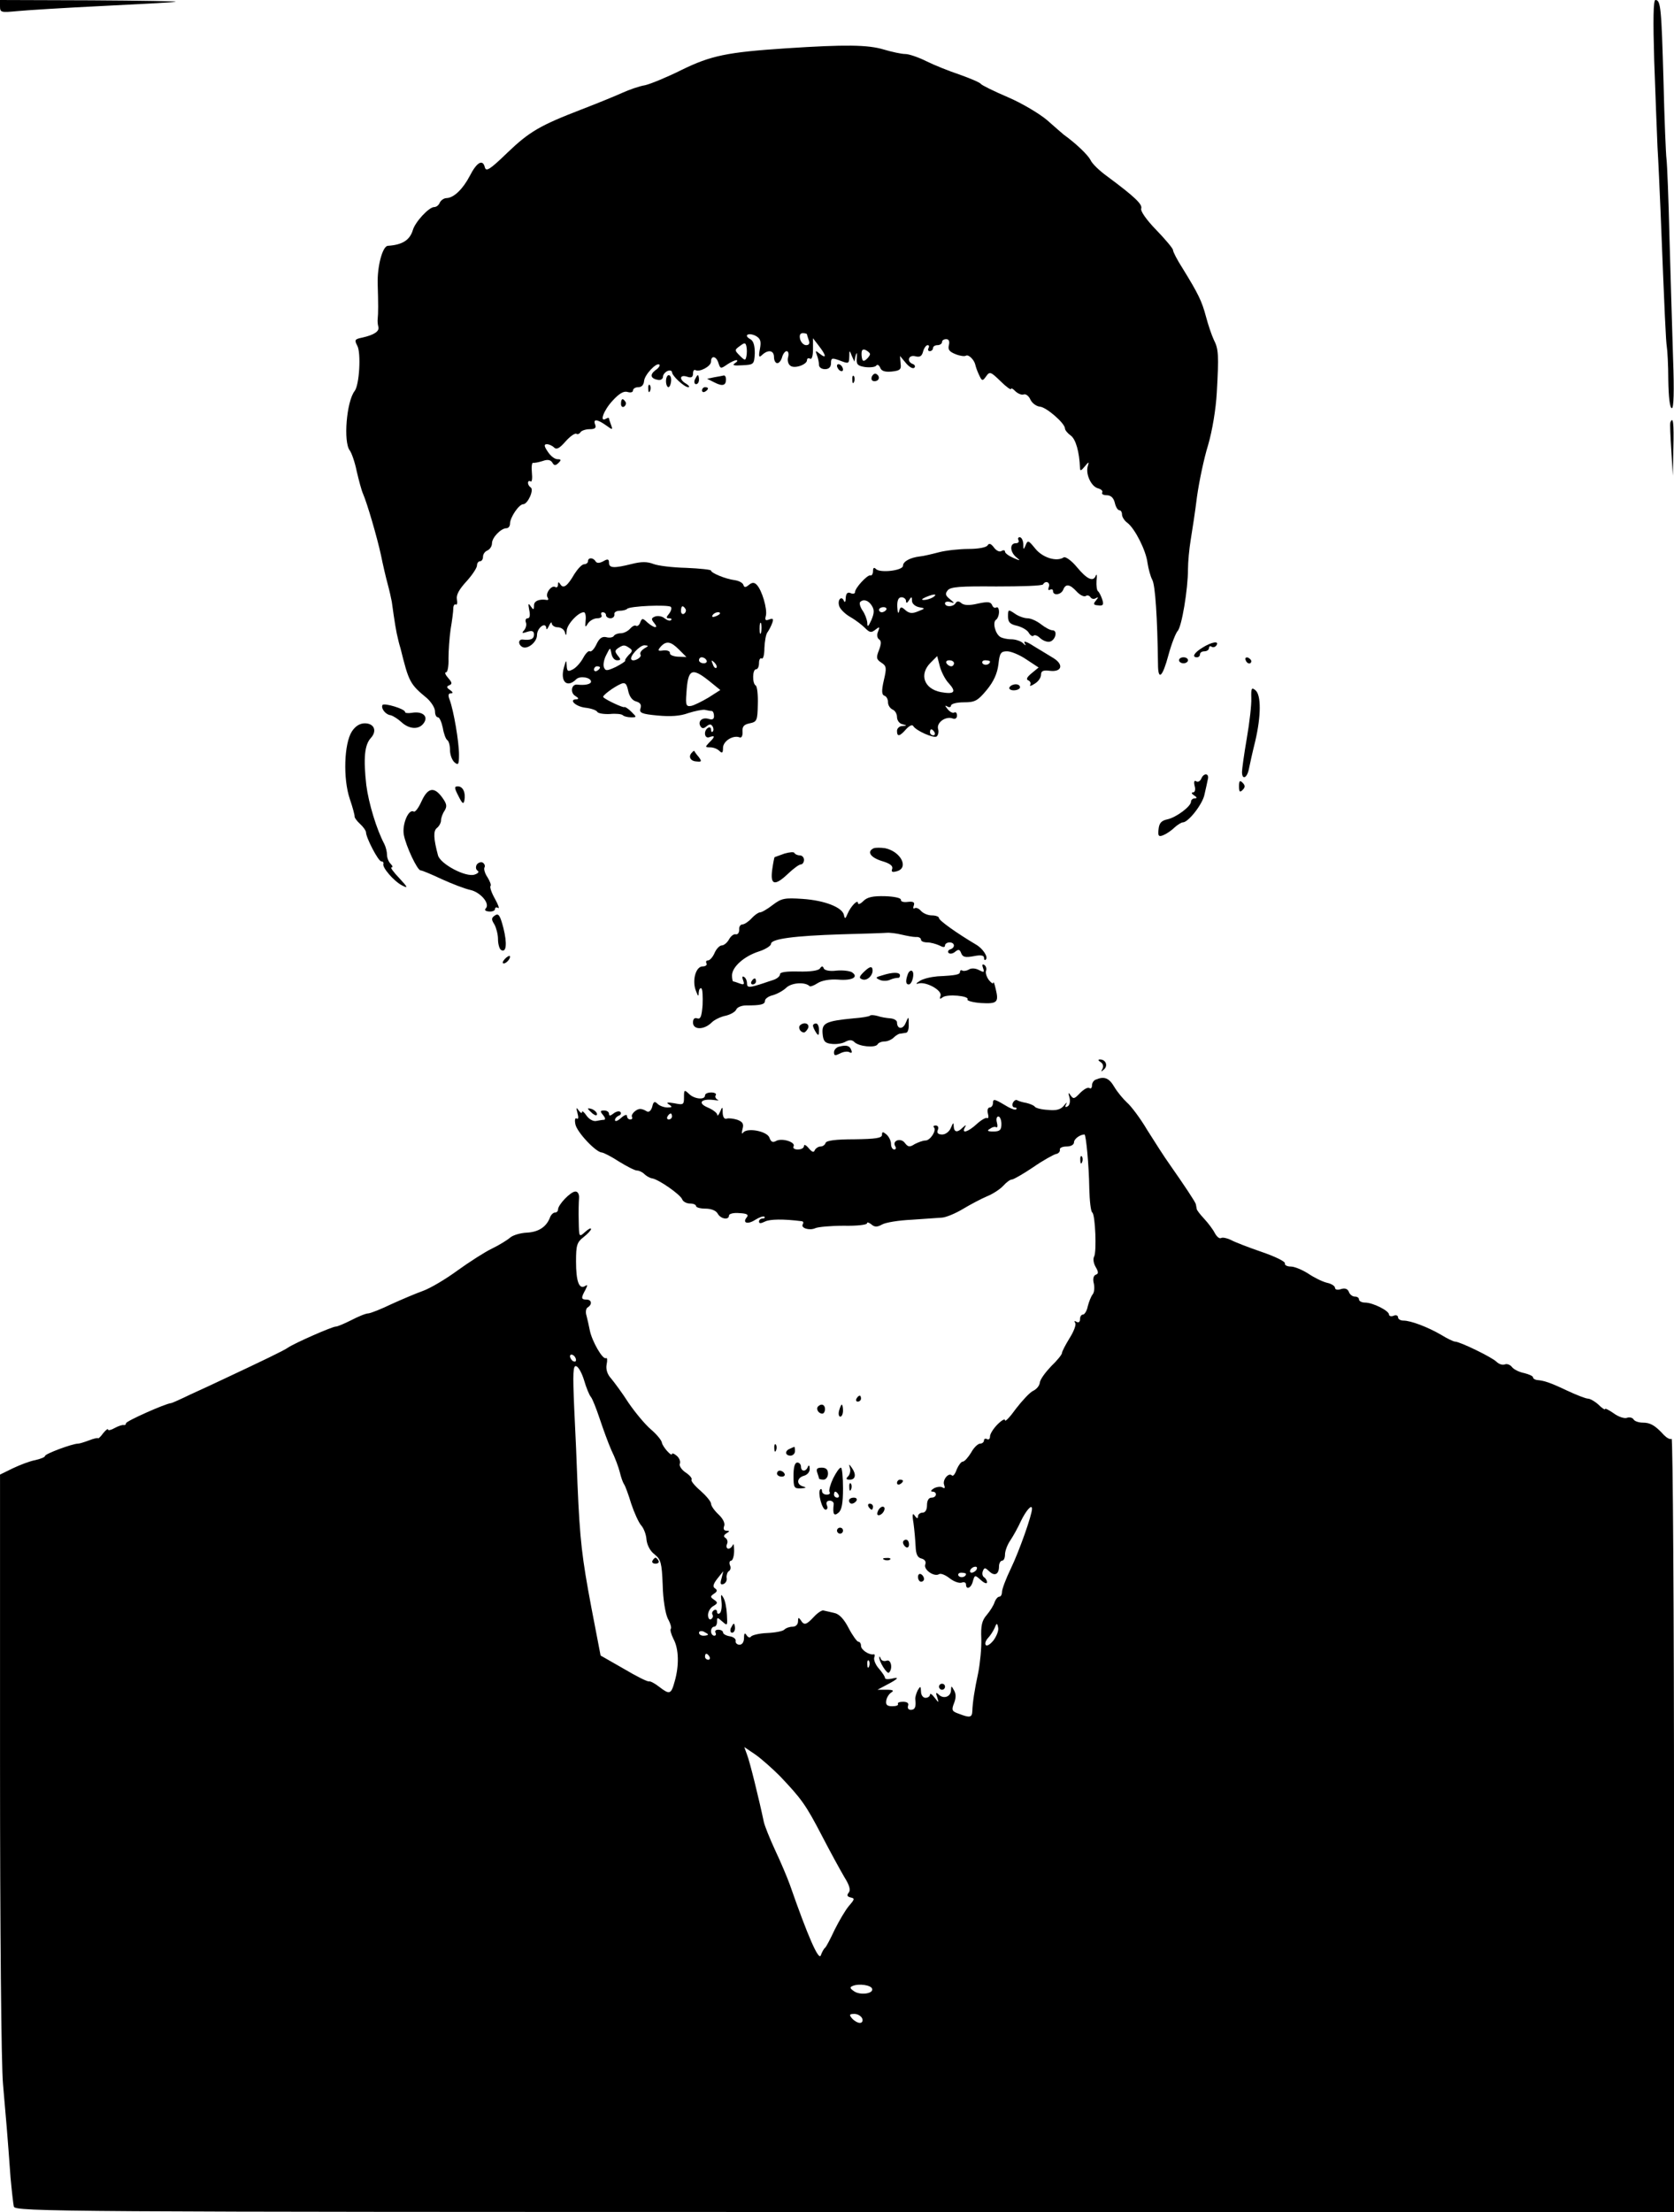 <?xml version="1.0" standalone="no"?>
<!DOCTYPE svg PUBLIC "-//W3C//DTD SVG 20010904//EN"
 "http://www.w3.org/TR/2001/REC-SVG-20010904/DTD/svg10.dtd">
<svg version="1.0" xmlns="http://www.w3.org/2000/svg"
 width="558pt" height="737pt" viewBox="0 0 558 737"
 preserveAspectRatio="xMidYMid meet">

<g transform="translate(0,737) scale(0.1,-0.1)"
fill="#000000" stroke="none">
<path d="M0 7349 c0 -21 4 -21 58 -16 31 3 158 11 282 17 124 6 234 12 245 14
11 2 -116 4 -282 5 l-303 1 0 -21z"/>
<path d="M5514 7168 c4 -112 9 -241 11 -288 3 -47 7 -141 10 -210 14 -354 18
-437 21 -455 2 -11 5 -62 5 -112 1 -56 5 -93 12 -93 6 0 8 55 4 163 -3 89 -8
270 -12 402 -3 132 -8 251 -10 265 -2 14 -7 131 -10 260 -7 243 -9 270 -27
270 -7 0 -8 -67 -4 -202z"/>
<path d="M2620 7209 c-196 -13 -250 -24 -348 -72 -48 -24 -104 -47 -122 -51
-19 -3 -53 -15 -75 -25 -22 -10 -83 -35 -135 -55 -140 -54 -175 -74 -250 -146
-58 -56 -70 -63 -74 -47 -7 28 -27 16 -50 -29 -23 -44 -53 -73 -77 -74 -9 0
-19 -7 -23 -15 -3 -8 -11 -15 -19 -15 -17 0 -63 -49 -71 -77 -10 -33 -35 -49
-83 -52 -18 -1 -36 -69 -34 -128 2 -63 2 -98 0 -115 -1 -7 0 -19 2 -26 5 -16
-14 -28 -54 -37 -25 -5 -26 -8 -16 -27 13 -24 7 -131 -9 -151 -27 -35 -38
-170 -16 -198 6 -8 17 -39 23 -69 7 -30 16 -64 21 -75 14 -32 47 -145 60 -205
6 -30 16 -73 22 -95 6 -22 12 -49 14 -60 9 -66 15 -103 21 -125 3 -14 7 -27 8
-30 28 -113 31 -119 89 -167 14 -13 26 -32 26 -43 0 -11 4 -20 10 -20 5 0 12
-16 16 -35 3 -19 10 -38 15 -41 5 -3 9 -18 9 -33 0 -16 7 -34 15 -41 13 -11
15 -7 15 26 0 43 -18 147 -31 182 -6 15 -5 22 4 22 8 0 7 4 -3 11 -12 8 -12
12 -2 16 10 4 9 9 -4 24 -9 10 -13 19 -7 19 5 0 9 21 8 46 0 25 3 69 7 97 5
29 9 60 9 70 0 9 4 15 8 13 5 -3 6 5 4 17 -3 15 8 34 32 60 19 21 35 45 35 53
0 8 5 14 10 14 6 0 10 7 10 15 0 9 7 18 15 21 8 4 15 14 15 24 0 19 30 50 48
50 7 0 12 7 12 15 0 21 30 65 44 65 15 0 37 48 25 56 -5 3 -9 10 -9 15 0 6 4
8 9 5 4 -3 6 10 4 29 -2 20 0 34 4 33 5 -1 19 2 32 6 16 6 26 4 32 -5 6 -11
11 -11 21 -1 9 9 9 12 -4 12 -9 0 -23 11 -32 25 -13 19 -13 25 -3 25 7 0 18
-5 24 -11 8 -8 18 -3 38 20 15 17 31 28 36 26 4 -3 10 -1 14 5 3 5 17 10 30
10 18 0 23 4 19 15 -8 20 6 19 36 -2 22 -16 23 -16 17 1 -4 10 -7 20 -7 22 0
3 -4 2 -10 -1 -23 -14 -8 28 22 60 22 24 37 33 50 29 10 -3 18 -1 18 5 0 6 8
11 18 11 11 0 18 8 19 21 2 21 42 63 51 54 3 -3 -3 -12 -14 -19 -19 -15 -15
-28 11 -32 8 -1 15 4 15 11 0 7 7 15 15 19 8 3 15 1 15 -4 0 -12 41 -50 54
-50 6 0 3 5 -6 11 -25 14 -23 32 2 24 14 -5 20 -2 20 10 0 9 3 14 8 12 13 -8
52 12 52 28 0 22 18 19 25 -5 6 -19 8 -19 28 -5 12 8 26 15 32 15 5 0 3 -5 -5
-10 -11 -7 -4 -9 25 -7 38 2 39 3 41 40 0 25 -4 41 -15 47 -24 13 -6 23 18 11
16 -9 19 -18 14 -44 -5 -26 -3 -30 8 -19 20 18 39 15 39 -8 0 -11 5 -20 11
-20 6 0 13 9 16 20 3 11 10 20 15 20 6 0 8 -9 5 -20 -3 -10 0 -23 7 -28 13
-12 56 3 56 18 0 6 5 8 10 5 6 -4 10 9 10 31 l0 37 20 -26 c24 -31 26 -44 3
-26 -15 12 -16 12 -10 -4 4 -10 7 -25 7 -33 0 -8 9 -14 20 -14 13 0 20 7 20
20 0 17 3 18 26 10 34 -13 34 -13 35 13 0 21 1 21 8 2 l9 -20 4 20 c4 13 5 11
4 -7 -2 -22 2 -27 28 -31 17 -2 34 0 37 5 3 5 9 2 13 -7 4 -11 15 -15 38 -13
28 3 33 7 30 27 l-2 25 20 -24 c11 -13 23 -20 28 -15 4 4 1 10 -5 12 -22 8
-15 32 8 26 15 -4 22 0 26 16 3 11 10 21 15 21 5 0 6 -4 3 -10 -3 -5 -1 -10 4
-10 6 0 11 5 11 10 0 6 7 10 15 10 8 0 15 5 15 10 0 6 6 10 14 10 9 0 12 -7 9
-20 -4 -15 2 -22 22 -30 15 -6 30 -8 35 -5 8 5 27 -13 31 -30 1 -5 6 -21 12
-33 10 -22 12 -23 24 -6 12 17 15 16 48 -16 19 -19 35 -30 35 -26 0 4 7 1 15
-8 9 -8 21 -13 28 -10 7 2 17 -6 22 -18 6 -12 20 -22 32 -23 21 -2 83 -55 83
-73 0 -5 9 -16 19 -23 17 -12 29 -55 31 -108 0 -11 4 -10 16 5 13 16 15 17 10
1 -8 -26 11 -68 34 -74 11 -3 17 -9 14 -14 -3 -5 4 -9 15 -9 14 0 23 -9 27
-25 3 -14 10 -25 15 -25 5 0 9 -6 9 -14 0 -8 8 -21 18 -28 25 -19 62 -92 67
-133 3 -20 10 -46 16 -57 10 -18 17 -127 19 -280 0 -58 15 -45 35 30 10 37 24
72 30 79 14 13 35 140 35 207 0 23 4 67 9 97 5 30 15 95 21 144 7 50 23 127
37 172 14 48 26 120 29 175 7 125 6 145 -10 176 -7 15 -19 50 -26 77 -14 52
-25 75 -78 161 -18 28 -32 55 -32 61 0 5 -25 35 -56 67 -33 34 -53 63 -50 71
5 14 -21 39 -114 108 -25 18 -50 42 -55 54 -9 17 -47 54 -90 85 -5 4 -30 26
-55 48 -25 21 -83 56 -130 76 -47 20 -87 40 -90 44 -3 5 -34 18 -70 31 -36 12
-86 32 -112 45 -26 13 -58 24 -70 24 -13 0 -45 7 -72 15 -53 16 -128 17 -326
4z m70 -953 c0 -2 3 -11 6 -20 4 -10 1 -16 -9 -16 -8 0 -17 9 -20 20 -3 13 0
20 9 20 8 0 14 -2 14 -4z m-202 -73 c-3 -15 -5 -15 -22 2 -18 18 -18 19 0 32
16 12 19 12 22 -1 2 -9 2 -24 0 -33z m412 7 c0 -4 -6 -12 -13 -18 -10 -8 -13
-5 -15 13 -1 18 2 23 13 19 8 -4 15 -10 15 -14z"/>
<path d="M2790 6151 c0 -5 5 -13 10 -16 6 -3 10 -2 10 4 0 5 -4 13 -10 16 -5
3 -10 2 -10 -4z"/>
<path d="M2906 6115 c-3 -9 0 -15 9 -15 16 0 20 16 6 24 -5 3 -11 -1 -15 -9z"/>
<path d="M2220 6100 c0 -11 4 -20 8 -20 4 0 8 9 9 20 1 11 -2 20 -8 20 -5 0
-9 -9 -9 -20z"/>
<path d="M2316 6105 c-3 -8 -1 -15 4 -15 6 0 10 7 10 15 0 8 -2 15 -4 15 -2 0
-6 -7 -10 -15z"/>
<path d="M2381 6113 l-24 -5 24 -12 c27 -14 39 -11 39 10 0 8 -3 13 -7 13 -5
-1 -19 -4 -32 -6z"/>
<path d="M2841 6104 c0 -11 3 -14 6 -6 3 7 2 16 -1 19 -3 4 -6 -2 -5 -13z"/>
<path d="M2161 6074 c0 -11 3 -14 6 -6 3 7 2 16 -1 19 -3 4 -6 -2 -5 -13z"/>
<path d="M2340 6069 c0 -5 5 -7 10 -4 6 3 10 8 10 11 0 2 -4 4 -10 4 -5 0 -10
-5 -10 -11z"/>
<path d="M2070 6024 c0 -8 5 -12 10 -9 6 4 8 11 5 16 -9 14 -15 11 -15 -7z"/>
<path d="M5568 5963 c-2 -5 0 -46 3 -93 l5 -85 2 93 c2 83 -1 106 -10 85z"/>
<path d="M3395 5570 c3 -5 -1 -10 -9 -10 -21 0 -20 -29 2 -47 15 -12 13 -12
-10 -2 -16 7 -28 16 -28 21 0 5 -5 6 -12 2 -6 -4 -17 1 -25 12 -10 13 -16 15
-21 7 -4 -7 -31 -12 -63 -12 -31 0 -76 -5 -99 -11 -23 -6 -52 -13 -64 -14 -33
-4 -56 -17 -56 -31 0 -16 -76 -25 -90 -11 -7 7 -10 4 -10 -7 0 -9 -4 -16 -9
-14 -10 2 -51 -42 -51 -56 0 -5 -7 -7 -15 -3 -10 4 -15 -1 -16 -17 0 -12 -3
-16 -6 -9 -7 18 -22 5 -16 -16 2 -10 19 -27 36 -37 18 -10 40 -27 50 -37 16
-16 21 -17 35 -6 14 11 15 10 9 -6 -5 -11 -3 -22 3 -26 8 -5 8 -15 0 -36 -10
-25 -9 -31 8 -42 17 -11 18 -17 8 -59 -8 -35 -7 -48 2 -51 7 -2 12 -12 12 -22
0 -10 7 -20 15 -24 8 -3 15 -14 15 -25 0 -11 8 -22 18 -24 16 -4 16 -5 0 -6
-10 0 -18 -8 -18 -16 0 -21 9 -19 30 5 11 12 21 17 24 11 10 -16 67 -41 78
-35 5 4 8 15 5 25 -6 22 26 44 49 35 8 -3 14 1 14 10 0 8 -4 13 -9 10 -5 -3
-15 2 -22 11 -10 12 -10 14 -1 9 6 -4 12 -2 12 3 0 6 19 11 43 11 37 0 46 5
76 41 23 28 35 54 39 85 4 38 8 44 29 44 13 0 42 -12 64 -27 l41 -27 -23 -19
c-16 -13 -20 -21 -11 -24 6 -3 9 -9 6 -15 -3 -5 3 -4 15 4 12 7 21 20 21 30 0
12 7 16 29 13 40 -5 48 20 13 42 -15 9 -44 27 -66 40 -21 14 -35 19 -31 11 6
-10 5 -11 -6 0 -7 6 -24 12 -38 12 -15 0 -31 4 -37 8 -17 11 -26 49 -14 57 5
3 10 15 10 26 0 11 -4 18 -9 15 -5 -3 -11 0 -14 8 -5 11 -14 12 -47 5 -29 -7
-46 -6 -55 1 -9 8 -15 8 -20 0 -8 -13 -35 -13 -35 0 0 5 8 7 18 4 15 -5 15 -4
-2 10 -15 12 -16 18 -7 29 9 12 43 14 162 13 83 0 153 2 156 7 8 14 25 7 19
-9 -3 -8 -2 -12 4 -9 6 3 10 1 10 -4 0 -17 27 -13 34 4 8 21 22 19 45 -6 11
-12 24 -18 30 -15 5 4 12 2 16 -4 4 -6 12 -7 18 -3 9 5 9 3 0 -8 -10 -12 -8
-15 8 -16 16 -2 19 2 13 20 -4 12 -10 24 -14 27 -4 3 -6 19 -5 35 2 17 1 24
-2 18 -8 -23 -29 -14 -63 27 -18 22 -38 36 -44 33 -24 -16 -71 -1 -95 29 -23
28 -25 29 -32 12 -7 -17 -8 -17 -8 4 -1 12 -6 22 -12 22 -5 0 -7 -4 -4 -10z
m-285 -190 c-8 -5 -22 -9 -30 -9 -10 0 -8 3 5 9 27 12 43 12 25 0z m-90 -12
c0 -9 4 -8 10 2 8 13 10 13 10 -2 0 -9 10 -18 23 -21 22 -4 22 -4 -3 -14 -19
-8 -29 -7 -42 4 -14 13 -17 12 -21 -4 -3 -10 -5 -4 -6 15 -1 22 4 32 14 32 8
0 15 -6 15 -12z m-114 -16 c9 -14 8 -25 -1 -47 -11 -24 -14 -26 -14 -10 -1 11
-8 30 -16 41 -8 12 -11 24 -8 28 11 11 28 6 39 -12z m48 -14 c-3 -4 -9 -8 -15
-8 -5 0 -9 4 -9 8 0 5 7 9 15 9 8 0 12 -4 9 -9z m209 -245 c26 -29 18 -37 -27
-29 -56 11 -73 59 -34 98 l22 22 9 -35 c5 -18 18 -44 30 -56z m17 67 c0 -5 -4
-10 -9 -10 -6 0 -13 5 -16 10 -3 6 1 10 9 10 9 0 16 -4 16 -10z m120 6 c0 -11
-19 -15 -25 -6 -3 5 1 10 9 10 9 0 16 -2 16 -4z m-185 -236 c3 -5 1 -10 -4
-10 -6 0 -11 5 -11 10 0 6 2 10 4 10 3 0 8 -4 11 -10z"/>
<path d="M1960 5500 c0 -5 -6 -10 -13 -10 -7 0 -21 -15 -32 -32 -23 -40 -37
-51 -47 -35 -6 9 -8 9 -8 -1 0 -7 -4 -11 -9 -8 -12 8 -34 -21 -26 -34 4 -6 3
-10 -2 -9 -25 4 -43 -3 -43 -18 0 -16 -2 -16 -11 -3 -8 12 -9 9 -5 -12 4 -18
2 -28 -5 -28 -6 0 -9 -6 -6 -14 3 -7 0 -19 -6 -26 -9 -10 -7 -11 11 -5 16 5
22 2 22 -9 0 -15 -11 -20 -37 -17 -15 2 -17 -15 -3 -24 17 -11 50 15 50 39 0
24 29 46 31 23 0 -7 4 -3 9 8 5 11 9 14 9 8 1 -7 10 -13 20 -13 11 0 22 -8 24
-17 3 -13 5 -11 6 6 1 21 40 63 58 61 4 -1 7 -13 5 -28 -2 -23 -1 -24 8 -9 6
9 20 17 31 17 11 0 17 5 14 10 -3 6 -1 10 4 10 6 0 11 -4 11 -10 0 -5 7 -10
15 -10 8 0 14 6 13 13 -2 6 6 12 17 12 11 0 22 3 25 6 7 10 137 15 146 7 4 -4
1 -14 -6 -23 -10 -12 -10 -15 0 -15 8 0 10 -3 7 -6 -4 -4 -13 -1 -22 6 -8 7
-22 9 -31 6 -13 -5 -14 -9 -4 -21 17 -20 1 -19 -22 1 -16 15 -18 15 -24 0 -3
-9 -10 -14 -14 -11 -4 3 -13 -2 -20 -10 -7 -8 -21 -15 -31 -15 -10 0 -20 -4
-23 -9 -3 -5 -15 -7 -25 -4 -14 3 -23 -3 -33 -24 -7 -15 -17 -26 -22 -23 -4 3
-14 -7 -22 -22 -8 -15 -23 -32 -34 -38 -17 -9 -20 -7 -21 12 -1 20 -2 20 -9
-5 -14 -48 10 -71 41 -40 12 12 49 6 49 -8 0 -9 -21 -13 -46 -10 -20 2 -24
-28 -6 -38 11 -7 12 -10 4 -11 -28 0 -4 -24 29 -28 18 -2 37 -8 40 -14 3 -5
22 -8 42 -7 20 2 39 0 43 -4 4 -4 16 -7 27 -7 20 0 20 0 1 19 -10 10 -21 17
-23 15 -3 -3 -60 23 -70 33 -6 4 36 35 60 45 13 5 18 0 23 -24 4 -19 14 -32
26 -35 14 -4 19 -11 15 -23 -5 -15 3 -19 57 -24 43 -4 75 -2 102 8 22 7 47 12
55 11 9 -2 19 -4 24 -4 4 -1 7 -8 7 -17 0 -11 -6 -13 -19 -9 -21 6 -36 -9 -26
-25 5 -8 11 -8 20 0 10 8 15 8 20 0 4 -6 4 -14 1 -17 -3 -4 -6 -1 -6 6 0 7 -4
9 -10 6 -16 -10 -12 -38 5 -31 19 7 19 1 -1 -18 -14 -15 -14 -16 3 -16 11 0
24 -5 31 -12 9 -9 12 -7 12 10 0 23 34 44 56 35 6 -2 10 6 9 19 -1 17 4 24 24
28 24 5 26 9 27 63 1 31 -2 60 -7 63 -12 7 -11 54 1 54 6 0 10 9 10 21 0 11 4
18 9 15 5 -3 9 13 9 35 1 22 5 46 10 52 5 7 12 20 16 31 5 14 3 17 -10 12 -13
-5 -15 -2 -11 13 5 22 -13 85 -31 103 -8 8 -15 8 -26 -1 -11 -9 -15 -9 -18 0
-2 7 -15 14 -29 16 -31 4 -79 24 -79 32 0 3 -37 7 -83 9 -45 1 -94 7 -109 13
-21 8 -40 8 -72 0 -60 -15 -76 -14 -76 4 0 12 -4 14 -19 5 -13 -7 -22 -7 -26
0 -8 13 -25 13 -25 0z m325 -159 c3 -5 1 -12 -5 -16 -5 -3 -10 1 -10 9 0 18 6
21 15 7z m115 -15 c0 -2 -7 -7 -16 -10 -8 -3 -12 -2 -9 4 6 10 25 14 25 6z
m137 -63 c-3 -10 -5 -4 -5 12 0 17 2 24 5 18 2 -7 2 -21 0 -30z m-274 -57 l25
-25 -29 1 c-15 1 -27 6 -26 12 1 6 -8 10 -21 9 -19 -3 -21 -1 -10 12 19 21 34
18 61 -9z m-165 5 c11 -7 11 -11 -2 -23 -8 -9 -14 -17 -12 -19 2 -2 -12 -11
-31 -21 -30 -14 -35 -14 -40 -1 -3 8 0 26 8 41 13 26 13 26 17 5 2 -13 10 -23
19 -23 13 0 13 3 2 16 -10 13 -10 17 2 25 17 11 21 11 37 0z m49 -2 c-9 -6
-15 -14 -12 -20 6 -9 -22 -25 -30 -17 -9 9 27 48 43 48 15 -1 15 -2 -1 -11z
m208 -39 c3 -5 -1 -10 -9 -10 -9 0 -16 5 -16 10 0 6 4 10 9 10 6 0 13 -4 16
-10z m33 -25 c-3 -3 -9 2 -12 12 -6 14 -5 15 5 6 7 -7 10 -15 7 -18z m-388 1
c0 -3 -4 -8 -10 -11 -5 -3 -10 -1 -10 4 0 6 5 11 10 11 6 0 10 -2 10 -4z m364
-45 l37 -30 -39 -25 c-22 -13 -48 -26 -58 -28 -17 -3 -19 3 -16 42 5 81 17 88
76 41z"/>
<path d="M3360 5316 c0 -19 7 -26 30 -31 16 -4 34 -14 39 -23 5 -9 13 -14 16
-10 4 4 14 0 22 -8 9 -8 23 -14 32 -12 19 4 28 38 9 38 -7 0 -24 9 -38 20 -14
11 -34 20 -45 20 -11 0 -31 7 -43 16 -21 14 -22 14 -22 -10z"/>
<path d="M4008 5212 c-28 -17 -36 -32 -18 -32 6 0 10 5 10 10 0 6 7 10 15 10
8 0 15 5 15 11 0 5 4 8 9 4 5 -3 12 -1 16 5 10 16 -17 11 -47 -8z"/>
<path d="M3930 5170 c0 -5 7 -10 15 -10 8 0 15 5 15 10 0 6 -7 10 -15 10 -8 0
-15 -4 -15 -10z"/>
<path d="M4152 5171 c4 -13 18 -16 19 -4 0 4 -5 9 -11 12 -7 2 -11 -2 -8 -8z"/>
<path d="M3365 5080 c-3 -5 3 -10 14 -10 12 0 21 5 21 10 0 6 -6 10 -14 10 -8
0 -18 -4 -21 -10z"/>
<path d="M4171 5044 c1 -22 -6 -82 -15 -134 -9 -52 -16 -103 -16 -112 0 -28
17 -21 23 10 3 15 12 56 21 92 20 85 20 154 1 170 -13 11 -15 7 -14 -26z"/>
<path d="M1275 5021 c-6 -11 10 -32 27 -34 8 -2 24 -12 36 -23 27 -25 61 -26
76 -1 14 22 -8 38 -41 32 -13 -2 -23 -1 -23 3 0 10 -70 31 -75 23z"/>
<path d="M1173 4933 c-26 -40 -30 -157 -7 -225 10 -29 17 -56 16 -59 0 -4 8
-15 18 -24 11 -10 20 -23 20 -28 0 -18 41 -97 51 -97 5 0 8 -3 7 -8 -5 -12 35
-58 62 -72 21 -11 20 -7 -9 24 -19 20 -31 36 -26 36 5 0 4 5 -3 12 -7 7 -12
20 -12 30 0 10 -4 26 -9 36 -26 49 -52 135 -60 196 -10 89 -6 134 15 157 22
24 11 49 -20 49 -17 0 -32 -10 -43 -27z"/>
<path d="M2307 4863 c-14 -13 -6 -29 14 -30 18 -2 19 0 8 15 -8 9 -14 18 -15
20 0 1 -4 -1 -7 -5z"/>
<path d="M4004 4775 c-4 -8 -11 -12 -17 -8 -6 4 -8 -2 -5 -15 4 -13 1 -22 -5
-22 -7 0 -5 -5 3 -10 10 -6 11 -10 3 -10 -7 0 -13 -5 -13 -11 0 -16 -50 -53
-79 -59 -19 -4 -27 -12 -29 -32 -3 -23 0 -27 15 -21 10 4 27 15 37 25 11 10
24 18 29 18 18 0 66 61 72 93 4 17 9 40 11 50 6 21 -14 23 -22 2z"/>
<path d="M4130 4750 c0 -19 3 -21 12 -12 9 9 9 15 0 24 -9 9 -12 7 -12 -12z"/>
<path d="M1528 4718 c13 -26 17 -29 20 -15 5 26 -5 47 -22 47 -12 0 -12 -5 2
-32z"/>
<path d="M1405 4700 c-10 -22 -21 -37 -26 -34 -17 10 -39 -42 -33 -77 7 -38
45 -119 56 -119 5 0 36 -13 70 -29 35 -16 77 -32 95 -36 34 -7 68 -46 52 -62
-5 -5 -1 -9 11 -10 11 -1 20 3 20 8 0 6 5 7 10 4 6 -4 1 10 -10 30 -12 21 -18
40 -15 43 3 3 -2 16 -10 29 -9 13 -13 28 -10 33 3 5 0 12 -6 16 -6 3 -15 0
-20 -7 -4 -8 -3 -16 3 -20 6 -4 2 -9 -10 -13 -29 -10 -114 35 -122 64 -15 56
-16 81 -4 91 8 6 14 18 14 25 0 8 5 23 12 33 9 15 7 23 -8 44 -27 37 -48 33
-69 -13z"/>
<path d="M2913 4544 c-25 -11 -12 -31 27 -43 27 -8 37 -16 34 -26 -4 -10 0
-12 15 -8 42 11 14 66 -39 77 -14 2 -31 2 -37 0z"/>
<path d="M2615 4526 c-16 -6 -31 -11 -33 -12 -1 0 -5 -20 -8 -42 -7 -52 9 -55
54 -12 18 17 36 30 42 30 5 0 10 7 10 15 0 8 -6 15 -14 15 -8 0 -16 4 -18 8
-1 4 -16 3 -33 -2z"/>
<path d="M2878 4368 c-10 -10 -18 -13 -18 -7 0 14 -24 -10 -35 -36 -7 -17 -9
-18 -12 -3 -6 25 -64 48 -138 53 -60 4 -70 2 -99 -20 -18 -14 -37 -25 -43 -25
-5 0 -18 -9 -28 -20 -10 -11 -24 -20 -30 -20 -7 0 -12 -8 -11 -17 0 -10 -4
-17 -11 -16 -7 2 -17 -6 -23 -17 -6 -11 -17 -20 -24 -20 -7 0 -18 -11 -24 -25
-6 -14 -16 -25 -22 -25 -6 0 -8 -4 -5 -10 3 -5 -3 -10 -13 -10 -23 0 -36 -48
-22 -82 7 -19 9 -19 9 -5 1 10 4 16 9 14 4 -3 5 -28 4 -55 -3 -39 -7 -49 -18
-45 -9 3 -14 -2 -14 -14 0 -25 37 -25 62 0 10 10 32 20 48 23 16 4 31 13 34
20 3 8 18 14 33 14 49 0 63 3 63 16 0 6 12 15 26 18 14 4 35 15 46 26 18 16
62 19 77 4 2 -2 14 2 26 10 14 9 40 14 69 12 47 -4 70 9 45 25 -8 4 -30 7 -51
5 -22 -3 -39 1 -42 7 -3 9 -7 9 -13 0 -5 -7 -32 -11 -71 -10 -41 1 -62 -2 -62
-9 0 -7 -10 -15 -22 -19 -13 -4 -27 -9 -33 -11 -46 -15 -55 -16 -55 -1 0 9 -4
19 -10 22 -6 4 -7 -1 -3 -11 5 -14 3 -16 -11 -11 -10 4 -20 7 -22 7 -2 0 -4 9
-4 20 0 28 40 64 90 80 22 7 40 19 40 25 0 17 78 27 235 32 72 2 139 4 150 5
11 1 34 -2 50 -6 17 -4 38 -8 48 -8 9 1 17 -3 17 -9 0 -5 9 -9 21 -9 11 0 29
-5 40 -10 13 -7 19 -7 19 0 0 5 7 10 15 10 18 0 20 -17 3 -23 -7 -2 -10 -8 -6
-12 4 -4 14 -3 22 4 11 9 15 8 20 -5 5 -13 14 -15 41 -10 24 5 35 3 35 -5 0
-7 3 -10 6 -6 9 8 -10 37 -33 50 -64 38 -123 80 -123 88 0 5 -11 9 -24 9 -13
0 -29 7 -36 15 -7 8 -16 12 -21 9 -5 -3 -6 1 -3 9 4 11 -2 14 -20 12 -14 -2
-24 1 -23 7 1 6 -22 11 -53 12 -40 1 -59 -3 -72 -16z"/>
<path d="M1650 4320 c-12 -8 -13 -13 -2 -30 6 -11 12 -33 12 -49 0 -17 5 -33
10 -36 18 -11 21 21 8 73 -11 42 -16 50 -28 42z"/>
<path d="M1682 4174 c-7 -8 -8 -14 -3 -14 10 0 25 19 20 25 -2 1 -10 -3 -17
-11z"/>
<path d="M2882 4134 c-18 -17 -20 -23 -8 -27 17 -7 39 16 34 35 -2 9 -10 7
-26 -8z"/>
<path d="M3277 4144 c5 -14 3 -15 -14 -6 -11 6 -25 7 -33 2 -8 -5 -18 -6 -22
-4 -4 3 -8 1 -8 -4 0 -9 -12 -12 -75 -15 -22 -2 -49 -8 -60 -16 -12 -7 -13
-11 -4 -8 25 8 81 -23 74 -41 -4 -11 -2 -12 7 -5 15 12 90 5 83 -7 -3 -4 17
-10 45 -12 54 -3 60 2 49 47 -4 17 -7 26 -8 21 0 -6 -7 -1 -15 9 -8 11 -12 25
-9 31 2 7 0 15 -6 19 -7 4 -8 0 -4 -11z"/>
<path d="M3026 4124 c-8 -22 -7 -34 3 -34 12 0 21 39 11 45 -4 3 -11 -2 -14
-11z"/>
<path d="M2940 4120 c-22 -6 -23 -8 -7 -15 9 -4 25 -4 35 1 9 4 20 6 25 6 4
-1 7 3 7 8 0 11 -23 12 -60 0z"/>
<path d="M2505 4100 c-3 -5 -1 -10 4 -10 6 0 11 5 11 10 0 6 -2 10 -4 10 -3 0
-8 -4 -11 -10z"/>
<path d="M2900 3986 c-3 -3 -28 -7 -55 -9 -94 -9 -106 -16 -103 -51 2 -25 8
-32 30 -34 15 -2 36 1 46 7 13 7 22 7 30 -1 15 -15 69 -20 77 -8 3 6 14 10 24
10 9 0 23 6 30 13 6 6 16 13 22 13 5 1 14 2 19 3 6 0 10 13 9 29 0 26 0 27
-10 4 -9 -23 -29 -22 -29 2 0 6 -10 12 -22 13 -13 1 -32 4 -43 8 -11 3 -23 4
-25 1z"/>
<path d="M2667 3954 c-8 -8 1 -24 13 -24 4 0 10 7 14 15 5 15 -14 21 -27 9z"/>
<path d="M2710 3953 c0 -5 5 -15 10 -23 8 -12 10 -11 10 8 0 12 -4 22 -10 22
-5 0 -10 -3 -10 -7z"/>
<path d="M2798 3883 c-10 -2 -18 -11 -18 -19 0 -12 4 -12 20 -4 11 6 25 8 32
4 6 -4 9 -1 6 6 -5 16 -16 19 -40 13z"/>
<path d="M3669 3831 c8 -5 10 -14 6 -22 -6 -11 -5 -11 5 -2 14 12 6 33 -13 33
-8 0 -7 -3 2 -9z"/>
<path d="M3653 3773 c-7 -2 -13 -11 -13 -19 0 -9 -4 -13 -9 -9 -6 3 -19 -5
-31 -17 -18 -19 -22 -21 -31 -8 -8 12 -9 10 -4 -7 3 -12 1 -25 -6 -29 -8 -5
-10 -2 -5 7 4 8 1 6 -7 -4 -11 -14 -26 -18 -54 -15 -21 1 -41 6 -44 11 -3 4
-15 9 -27 12 -12 2 -26 6 -31 9 -5 3 -11 -1 -15 -9 -3 -8 0 -15 6 -15 6 0 9
-3 5 -6 -3 -4 -22 4 -41 16 -30 18 -36 19 -36 6 0 -9 -5 -16 -11 -16 -6 0 -9
-9 -6 -20 3 -11 2 -18 -3 -15 -4 2 -20 -7 -34 -20 -28 -26 -52 -34 -40 -12 6
10 4 10 -7 0 -18 -18 -29 -16 -30 5 0 13 -2 12 -9 -5 -5 -13 -18 -23 -29 -23
-14 0 -19 5 -15 15 4 8 1 15 -7 15 -7 0 -9 -3 -6 -6 10 -10 -12 -44 -28 -44
-9 0 -24 -6 -36 -12 -17 -11 -22 -10 -33 4 -13 18 -43 8 -32 -11 4 -6 2 -11
-3 -11 -6 0 -11 8 -11 19 0 10 -7 24 -15 31 -12 10 -15 10 -15 -1 0 -11 -21
-14 -92 -15 -62 0 -93 -4 -96 -12 -2 -7 -10 -12 -17 -12 -7 0 -16 -6 -19 -12
-3 -9 -9 -7 -20 6 -9 11 -16 14 -16 8 0 -7 -9 -12 -21 -12 -11 0 -17 5 -14 10
9 14 -37 29 -57 19 -12 -7 -18 -4 -23 10 -7 22 -75 35 -88 17 -5 -6 -5 -1 -2
12 5 17 1 24 -17 31 -13 4 -29 6 -35 4 -8 -3 -13 4 -14 18 0 23 -1 23 -9 4 -5
-11 -9 -15 -9 -9 -1 6 -15 17 -32 24 -35 15 -22 30 20 25 14 -2 20 -2 13 1 -6
3 -10 10 -6 15 3 5 -4 9 -15 9 -12 0 -21 -4 -21 -10 0 -16 -37 -12 -54 6 -15
14 -16 13 -16 -12 0 -25 -2 -26 -32 -20 -24 4 -29 3 -18 -4 12 -8 11 -10 -5
-10 -12 0 -27 6 -33 12 -10 10 -14 8 -18 -10 -4 -13 -11 -19 -18 -15 -6 4 -15
8 -21 8 -14 1 -34 -19 -28 -27 2 -5 -1 -8 -6 -8 -6 0 -11 5 -11 12 0 6 -9 3
-20 -7 -11 -10 -20 -13 -20 -7 0 6 6 12 13 15 6 2 9 8 5 12 -4 4 -14 2 -23 -5
-10 -8 -15 -9 -15 -1 0 6 -7 11 -16 11 -14 0 -14 -3 -4 -15 7 -8 9 -15 4 -16
-5 0 -17 -2 -27 -4 -9 -2 -24 6 -32 18 -8 12 -15 17 -15 12 0 -6 -5 -3 -11 5
-8 12 -9 10 -4 -9 4 -14 3 -21 -2 -18 -6 4 -8 -4 -5 -19 5 -26 68 -93 88 -94
5 0 31 -13 57 -30 26 -16 53 -30 60 -30 7 0 18 -5 25 -12 6 -6 18 -13 25 -14
22 -3 95 -54 101 -70 3 -8 15 -14 26 -14 11 0 20 -4 20 -8 0 -5 14 -9 31 -9
19 0 35 -6 41 -16 10 -19 38 -23 38 -7 0 6 16 10 35 8 24 -1 31 -5 25 -13 -17
-20 2 -26 28 -9 13 8 26 13 30 10 3 -3 0 -6 -6 -6 -7 0 -12 -5 -12 -10 0 -7 6
-7 20 0 16 8 61 9 123 1 5 -1 6 -5 3 -10 -8 -13 23 -22 42 -13 9 4 52 8 95 8
42 -1 77 3 77 8 0 5 6 3 14 -3 11 -10 20 -10 36 -1 12 7 56 14 99 16 42 3 87
6 101 7 14 1 45 14 70 29 25 15 61 34 80 42 20 8 44 24 54 35 11 12 23 21 29
21 5 0 37 18 71 41 33 23 68 42 76 44 8 1 14 8 13 14 -2 6 8 11 22 11 15 0 25
6 25 14 0 11 20 26 35 26 5 0 15 -103 16 -180 1 -41 5 -77 10 -80 10 -7 15
-132 6 -147 -4 -7 -2 -22 5 -34 10 -17 10 -23 1 -26 -8 -3 -11 -14 -7 -29 3
-13 2 -30 -4 -37 -5 -6 -12 -24 -16 -39 -3 -16 -11 -28 -16 -28 -6 0 -10 -7
-10 -16 0 -9 -5 -12 -12 -8 -7 4 -8 3 -4 -4 4 -6 -5 -29 -19 -51 -14 -23 -25
-44 -25 -49 0 -5 -16 -25 -36 -44 -19 -20 -37 -44 -38 -55 -1 -10 -11 -22 -22
-27 -11 -5 -36 -32 -57 -59 -20 -28 -37 -46 -37 -39 0 6 -11 0 -25 -14 -14
-14 -25 -32 -25 -40 0 -8 -4 -12 -10 -9 -5 3 -10 1 -10 -4 0 -6 -6 -11 -13
-11 -7 0 -21 -13 -30 -30 -10 -16 -22 -30 -28 -30 -5 0 -14 -12 -20 -26 -5
-15 -12 -24 -16 -20 -11 11 -32 -15 -26 -31 4 -11 2 -14 -5 -9 -7 4 -20 2 -29
-3 -10 -6 -12 -11 -5 -11 17 0 15 -20 -3 -20 -9 0 -15 -9 -15 -25 0 -16 -6
-25 -15 -25 -8 0 -15 -6 -15 -12 0 -9 -4 -8 -11 2 -7 11 -9 4 -4 -25 3 -22 6
-57 7 -77 1 -26 6 -38 20 -41 11 -3 16 -11 12 -20 -6 -17 30 -42 46 -32 6 4
22 -3 36 -14 14 -11 32 -17 40 -14 8 3 14 0 14 -6 0 -20 18 -12 23 11 6 21 7
21 27 3 11 -10 20 -13 20 -7 0 6 -4 13 -10 17 -5 3 -7 12 -4 20 5 13 8 12 21
0 18 -18 33 -11 33 16 0 10 5 19 10 19 6 0 10 9 10 21 0 11 8 33 18 47 10 15
26 44 35 64 17 35 37 58 37 41 0 -21 -43 -142 -70 -198 -17 -35 -30 -70 -30
-79 0 -9 -4 -16 -9 -16 -5 0 -12 -8 -16 -19 -3 -10 -15 -29 -26 -42 -16 -18
-20 -36 -18 -79 1 -30 -4 -81 -10 -112 -13 -60 -19 -101 -20 -130 -1 -21 -9
-22 -45 -8 -23 8 -25 12 -16 35 7 17 7 32 0 43 -9 16 -9 16 -10 1 0 -22 -24
-31 -40 -16 -10 10 -12 8 -6 -8 6 -20 6 -20 -9 -1 -8 11 -15 15 -15 10 0 -6
-7 -11 -15 -11 -8 0 -15 9 -15 21 -1 19 -2 19 -11 4 -5 -10 -9 -24 -8 -30 3
-25 -1 -35 -15 -35 -8 0 -12 6 -9 14 3 8 -3 13 -17 13 -11 0 -19 -3 -17 -7 3
-5 -6 -8 -19 -8 -17 0 -22 5 -20 18 1 10 9 23 17 28 10 6 6 9 -16 9 l-30 0 30
16 c39 20 45 28 18 21 -13 -3 -23 -2 -23 2 0 5 -9 18 -20 31 -12 13 -18 30
-16 37 3 7 2 12 -2 11 -15 -3 -42 15 -42 28 0 8 -4 14 -9 14 -4 0 -19 20 -32
45 -16 31 -32 48 -49 51 -14 3 -29 7 -35 8 -5 2 -20 -8 -32 -21 -26 -28 -33
-29 -44 -11 -7 10 -9 9 -9 -4 0 -11 -8 -18 -18 -18 -10 0 -22 -4 -28 -10 -5
-5 -31 -10 -57 -11 -26 -1 -50 -7 -54 -12 -3 -5 -9 -3 -14 4 -6 10 -9 8 -9 -8
0 -14 -6 -23 -15 -23 -8 0 -14 6 -13 12 2 7 -7 14 -19 16 -13 2 -23 8 -23 13
0 5 -7 9 -16 9 -8 0 -12 -4 -9 -10 3 -5 1 -10 -4 -10 -6 0 -11 7 -11 15 0 8 5
15 10 15 6 0 10 7 10 17 0 15 1 15 18 0 17 -15 17 -14 15 23 -1 22 -6 48 -12
57 -8 14 -9 11 -6 -14 2 -18 -1 -35 -6 -38 -5 -4 -9 -1 -9 5 0 6 -5 8 -10 5
-6 -4 -8 -10 -5 -15 3 -5 1 -11 -5 -15 -5 -3 -10 3 -10 14 0 11 8 25 18 30 15
9 15 12 2 21 -13 9 -13 11 0 20 11 7 12 12 3 18 -8 5 -6 14 8 32 l20 25 -6
-24 c-5 -17 -4 -22 6 -19 8 3 13 12 11 21 -1 8 2 18 7 22 6 3 8 12 4 20 -3 8
-1 15 4 15 5 0 10 15 10 33 0 17 -2 26 -4 20 -3 -7 -9 -13 -15 -13 -6 0 -8 7
-5 15 4 8 1 17 -5 21 -7 4 -6 9 3 15 12 7 12 9 0 9 -8 0 -11 6 -7 16 3 9 -4
24 -19 38 -14 13 -25 29 -25 36 0 7 -16 26 -35 43 -19 16 -33 33 -30 37 3 4
-6 15 -20 24 -13 9 -22 22 -19 29 3 8 -2 20 -11 27 -8 7 -15 9 -15 6 0 -12
-32 24 -34 38 -1 7 -17 27 -36 43 -20 17 -53 57 -75 89 -21 33 -48 69 -58 81
-13 14 -18 31 -15 47 3 14 2 23 -2 21 -11 -7 -47 57 -54 92 -3 15 -8 38 -11
49 -4 12 -2 25 4 28 16 10 13 26 -4 26 -18 0 -19 5 -4 32 8 16 8 19 -1 13 -20
-12 -30 16 -30 82 0 54 3 64 25 81 14 11 25 23 25 27 0 5 -9 0 -20 -10 -20
-18 -20 -17 -21 36 -1 30 0 64 1 77 1 13 -4 22 -12 22 -16 0 -58 -44 -58 -60
0 -6 -5 -10 -10 -10 -6 0 -14 -8 -17 -17 -12 -31 -38 -48 -77 -50 -21 -1 -45
-8 -55 -16 -9 -8 -36 -25 -61 -37 -25 -12 -76 -45 -115 -73 -38 -28 -90 -59
-115 -68 -25 -9 -72 -29 -105 -44 -33 -16 -68 -30 -77 -31 -9 0 -35 -11 -58
-23 -22 -11 -45 -21 -51 -21 -12 0 -137 -55 -159 -70 -14 -10 -83 -43 -215
-105 -27 -13 -77 -36 -110 -51 -33 -16 -62 -29 -65 -29 -20 -2 -150 -60 -150
-67 0 -4 -3 -7 -8 -6 -4 1 -17 -3 -30 -10 -12 -7 -22 -9 -22 -5 0 4 -7 -1 -16
-12 -8 -11 -16 -19 -17 -17 -1 2 -15 -1 -30 -7 -16 -6 -32 -11 -37 -11 -19 0
-110 -34 -110 -41 0 -4 -15 -10 -33 -14 -17 -3 -51 -16 -74 -27 l-43 -21 0
-961 c0 -549 4 -1008 10 -1071 10 -113 15 -171 25 -310 4 -44 9 -88 11 -97 5
-17 146 -18 2770 -18 l2764 0 0 1291 c0 709 -4 1288 -8 1285 -5 -3 -16 3 -25
12 -30 33 -46 42 -71 42 -14 0 -28 5 -31 11 -4 6 -14 8 -22 5 -8 -3 -28 3 -44
15 -16 11 -29 18 -29 14 0 -3 -10 3 -22 15 -12 11 -28 20 -35 20 -7 0 -38 12
-70 27 -57 27 -76 33 -100 35 -7 1 -13 5 -13 9 0 4 -13 10 -29 14 -16 3 -35
12 -41 20 -6 8 -17 12 -24 9 -8 -3 -20 1 -28 9 -15 15 -122 67 -138 67 -5 0
-26 10 -47 23 -43 25 -100 47 -125 47 -10 0 -18 5 -18 11 0 6 -7 9 -15 5 -8
-3 -15 -1 -15 4 0 13 -54 40 -80 40 -11 0 -20 5 -20 10 0 6 -6 10 -14 10 -8 0
-17 7 -20 16 -4 10 -13 13 -26 9 -11 -4 -20 -2 -20 4 0 6 -12 14 -27 17 -16 4
-44 18 -63 31 -19 12 -45 23 -57 23 -13 0 -22 5 -20 11 1 6 -34 23 -78 38 -44
15 -90 33 -103 40 -12 6 -27 9 -32 6 -5 -3 -14 4 -21 17 -6 12 -22 33 -35 47
-13 14 -25 29 -25 33 -1 5 -2 11 -3 16 -2 8 -38 62 -87 132 -18 25 -51 77 -75
115 -23 39 -54 80 -67 91 -13 12 -33 36 -43 53 -17 29 -33 36 -61 24z m-1413
-123 c0 -5 -5 -10 -11 -10 -5 0 -7 5 -4 10 3 6 8 10 11 10 2 0 4 -4 4 -10z
m1098 -25 c0 -20 -5 -25 -27 -25 -20 0 -22 3 -11 9 8 6 17 8 21 5 4 -2 5 5 2
16 -3 11 -1 20 5 20 5 0 10 -11 10 -25z m-1418 -786 c0 -6 -4 -7 -10 -4 -5 3
-10 11 -10 16 0 6 5 7 10 4 6 -3 10 -11 10 -16z m27 -68 c7 -24 17 -49 23 -56
5 -6 18 -39 29 -72 11 -33 28 -80 39 -105 12 -24 24 -57 28 -73 4 -17 10 -34
14 -40 4 -5 15 -35 24 -65 10 -30 25 -63 33 -72 9 -10 17 -31 18 -48 2 -18 12
-38 27 -49 21 -17 24 -28 27 -102 1 -49 9 -95 17 -112 9 -16 13 -31 10 -34 -3
-3 1 -18 9 -34 18 -33 19 -89 4 -141 -12 -44 -17 -45 -52 -18 -14 11 -29 19
-34 18 -4 -2 -42 17 -84 42 l-77 44 -31 161 c-31 165 -38 222 -46 410 -2 61
-7 175 -11 254 -5 117 -4 143 7 139 8 -3 19 -24 26 -47z m1308 -631 c-3 -5
-11 -10 -16 -10 -6 0 -7 5 -4 10 3 6 11 10 16 10 6 0 7 -4 4 -10z m-35 -14 c0
-11 -19 -15 -25 -6 -3 5 1 10 9 10 9 0 16 -2 16 -4z m92 -221 c-11 -14 -23
-21 -26 -16 -4 5 0 15 7 23 7 7 17 22 22 33 7 18 9 18 12 3 3 -10 -5 -29 -15
-43z m-952 19 c0 -2 -7 -4 -15 -4 -8 0 -15 4 -15 10 0 5 7 7 15 4 8 -4 15 -8
15 -10z m5 -74 c3 -5 1 -10 -4 -10 -6 0 -11 5 -11 10 0 6 2 10 4 10 3 0 8 -4
11 -10z m532 -32 c-3 -8 -6 -5 -6 6 -1 11 2 17 5 13 3 -3 4 -12 1 -19z m-297
-366 c72 -76 86 -95 140 -199 28 -54 62 -116 75 -138 17 -27 21 -43 14 -51 -7
-9 -5 -13 6 -16 15 -3 14 -6 -5 -28 -12 -14 -33 -50 -48 -80 -14 -30 -28 -57
-32 -60 -4 -3 -10 -14 -14 -25 -7 -19 -43 63 -103 235 -9 25 -31 77 -49 115
-18 39 -35 81 -38 95 -16 76 -47 202 -56 224 l-9 25 37 -25 c20 -14 57 -47 82
-72z m307 -708 c6 -17 -41 -23 -61 -8 -13 9 -14 13 -4 17 21 9 61 3 65 -9z
m-33 -99 c3 -9 0 -15 -8 -15 -7 0 -19 7 -26 15 -10 12 -9 15 8 15 11 0 22 -7
26 -15z"/>
<path d="M2175 2170 c-3 -5 1 -10 10 -10 9 0 13 5 10 10 -3 6 -8 10 -10 10 -2
0 -7 -4 -10 -10z"/>
<path d="M1960 3676 c0 -2 7 -9 15 -16 9 -7 15 -8 15 -2 0 5 -7 12 -15 16 -8
3 -15 4 -15 2z"/>
<path d="M3601 3504 c0 -11 3 -14 6 -6 3 7 2 16 -1 19 -3 4 -6 -2 -5 -13z"/>
<path d="M2855 2710 c-3 -5 -1 -10 4 -10 6 0 11 5 11 10 0 6 -2 10 -4 10 -3 0
-8 -4 -11 -10z"/>
<path d="M2727 2684 c-8 -8 1 -24 14 -24 5 0 9 7 9 15 0 15 -12 20 -23 9z"/>
<path d="M2797 2670 c-3 -11 -1 -20 4 -20 5 0 9 9 9 20 0 11 -2 20 -4 20 -2 0
-6 -9 -9 -20z"/>
<path d="M2581 2544 c0 -11 3 -14 6 -6 3 7 2 16 -1 19 -3 4 -6 -2 -5 -13z"/>
<path d="M2633 2543 c-18 -7 -16 -23 2 -23 8 0 15 7 15 15 0 8 -1 15 -2 14 -2
0 -9 -3 -15 -6z"/>
<path d="M2645 2453 c0 -40 2 -43 25 -42 17 1 19 3 8 6 -24 6 -23 29 2 36 11
3 20 13 19 24 0 10 -3 13 -6 6 -6 -17 -23 -17 -23 0 0 8 -6 14 -12 14 -9 0
-13 -16 -13 -44z"/>
<path d="M2833 2479 c3 -9 0 -22 -6 -28 -8 -8 -7 -11 6 -11 19 0 22 18 6 40
-9 13 -10 13 -6 -1z"/>
<path d="M2724 2464 c3 -9 6 -18 6 -20 0 -2 7 -4 15 -4 8 0 15 9 15 20 0 14
-7 20 -21 20 -15 0 -19 -4 -15 -16z"/>
<path d="M2777 2444 c-9 -19 -15 -40 -12 -45 4 -5 -1 -9 -9 -9 -9 0 -16 5 -16
12 0 6 -3 9 -6 5 -9 -9 6 -67 18 -67 6 0 8 7 4 15 -3 9 0 15 10 15 8 0 14 -6
13 -12 -4 -33 1 -41 16 -28 11 9 15 32 15 81 0 38 -3 69 -7 69 -5 0 -16 -16
-26 -36z m18 -54 c3 -5 1 -10 -4 -10 -6 0 -11 5 -11 10 0 6 2 10 4 10 3 0 8
-4 11 -10z"/>
<path d="M2590 2460 c0 -5 7 -10 16 -10 8 0 12 5 9 10 -3 6 -10 10 -16 10 -5
0 -9 -4 -9 -10z"/>
<path d="M2990 2429 c0 -5 5 -7 10 -4 6 3 10 8 10 11 0 2 -4 4 -10 4 -5 0 -10
-5 -10 -11z"/>
<path d="M2831 2414 c0 -11 3 -14 6 -6 3 7 2 16 -1 19 -3 4 -6 -2 -5 -13z"/>
<path d="M2830 2370 c0 -5 4 -10 9 -10 6 0 13 5 16 10 3 6 -1 10 -9 10 -9 0
-16 -4 -16 -10z"/>
<path d="M2895 2350 c3 -5 8 -10 11 -10 2 0 4 5 4 10 0 6 -5 10 -11 10 -5 0
-7 -4 -4 -10z"/>
<path d="M2926 2334 c-4 -10 -1 -14 6 -12 15 5 23 28 10 28 -5 0 -13 -7 -16
-16z"/>
<path d="M2790 2270 c0 -5 5 -10 10 -10 6 0 10 5 10 10 0 6 -4 10 -10 10 -5 0
-10 -4 -10 -10z"/>
<path d="M3010 2231 c0 -6 5 -13 10 -16 6 -3 10 1 10 9 0 9 -4 16 -10 16 -5 0
-10 -4 -10 -9z"/>
<path d="M2948 2173 c7 -3 16 -2 19 1 4 3 -2 6 -13 5 -11 0 -14 -3 -6 -6z"/>
<path d="M3060 2116 c0 -9 5 -16 10 -16 6 0 10 4 10 9 0 6 -4 13 -10 16 -5 3
-10 -1 -10 -9z"/>
<path d="M2436 1945 c-3 -8 -1 -15 4 -15 6 0 10 7 10 15 0 8 -2 15 -4 15 -2 0
-6 -7 -10 -15z"/>
<path d="M2931 1849 c-2 -14 26 -58 32 -52 14 13 7 45 -7 40 -8 -3 -17 -1 -20
6 -2 7 -5 9 -5 6z"/>
<path d="M3130 1750 c0 -5 5 -10 10 -10 6 0 10 5 10 10 0 6 -4 10 -10 10 -5 0
-10 -4 -10 -10z"/>
</g>
</svg>
